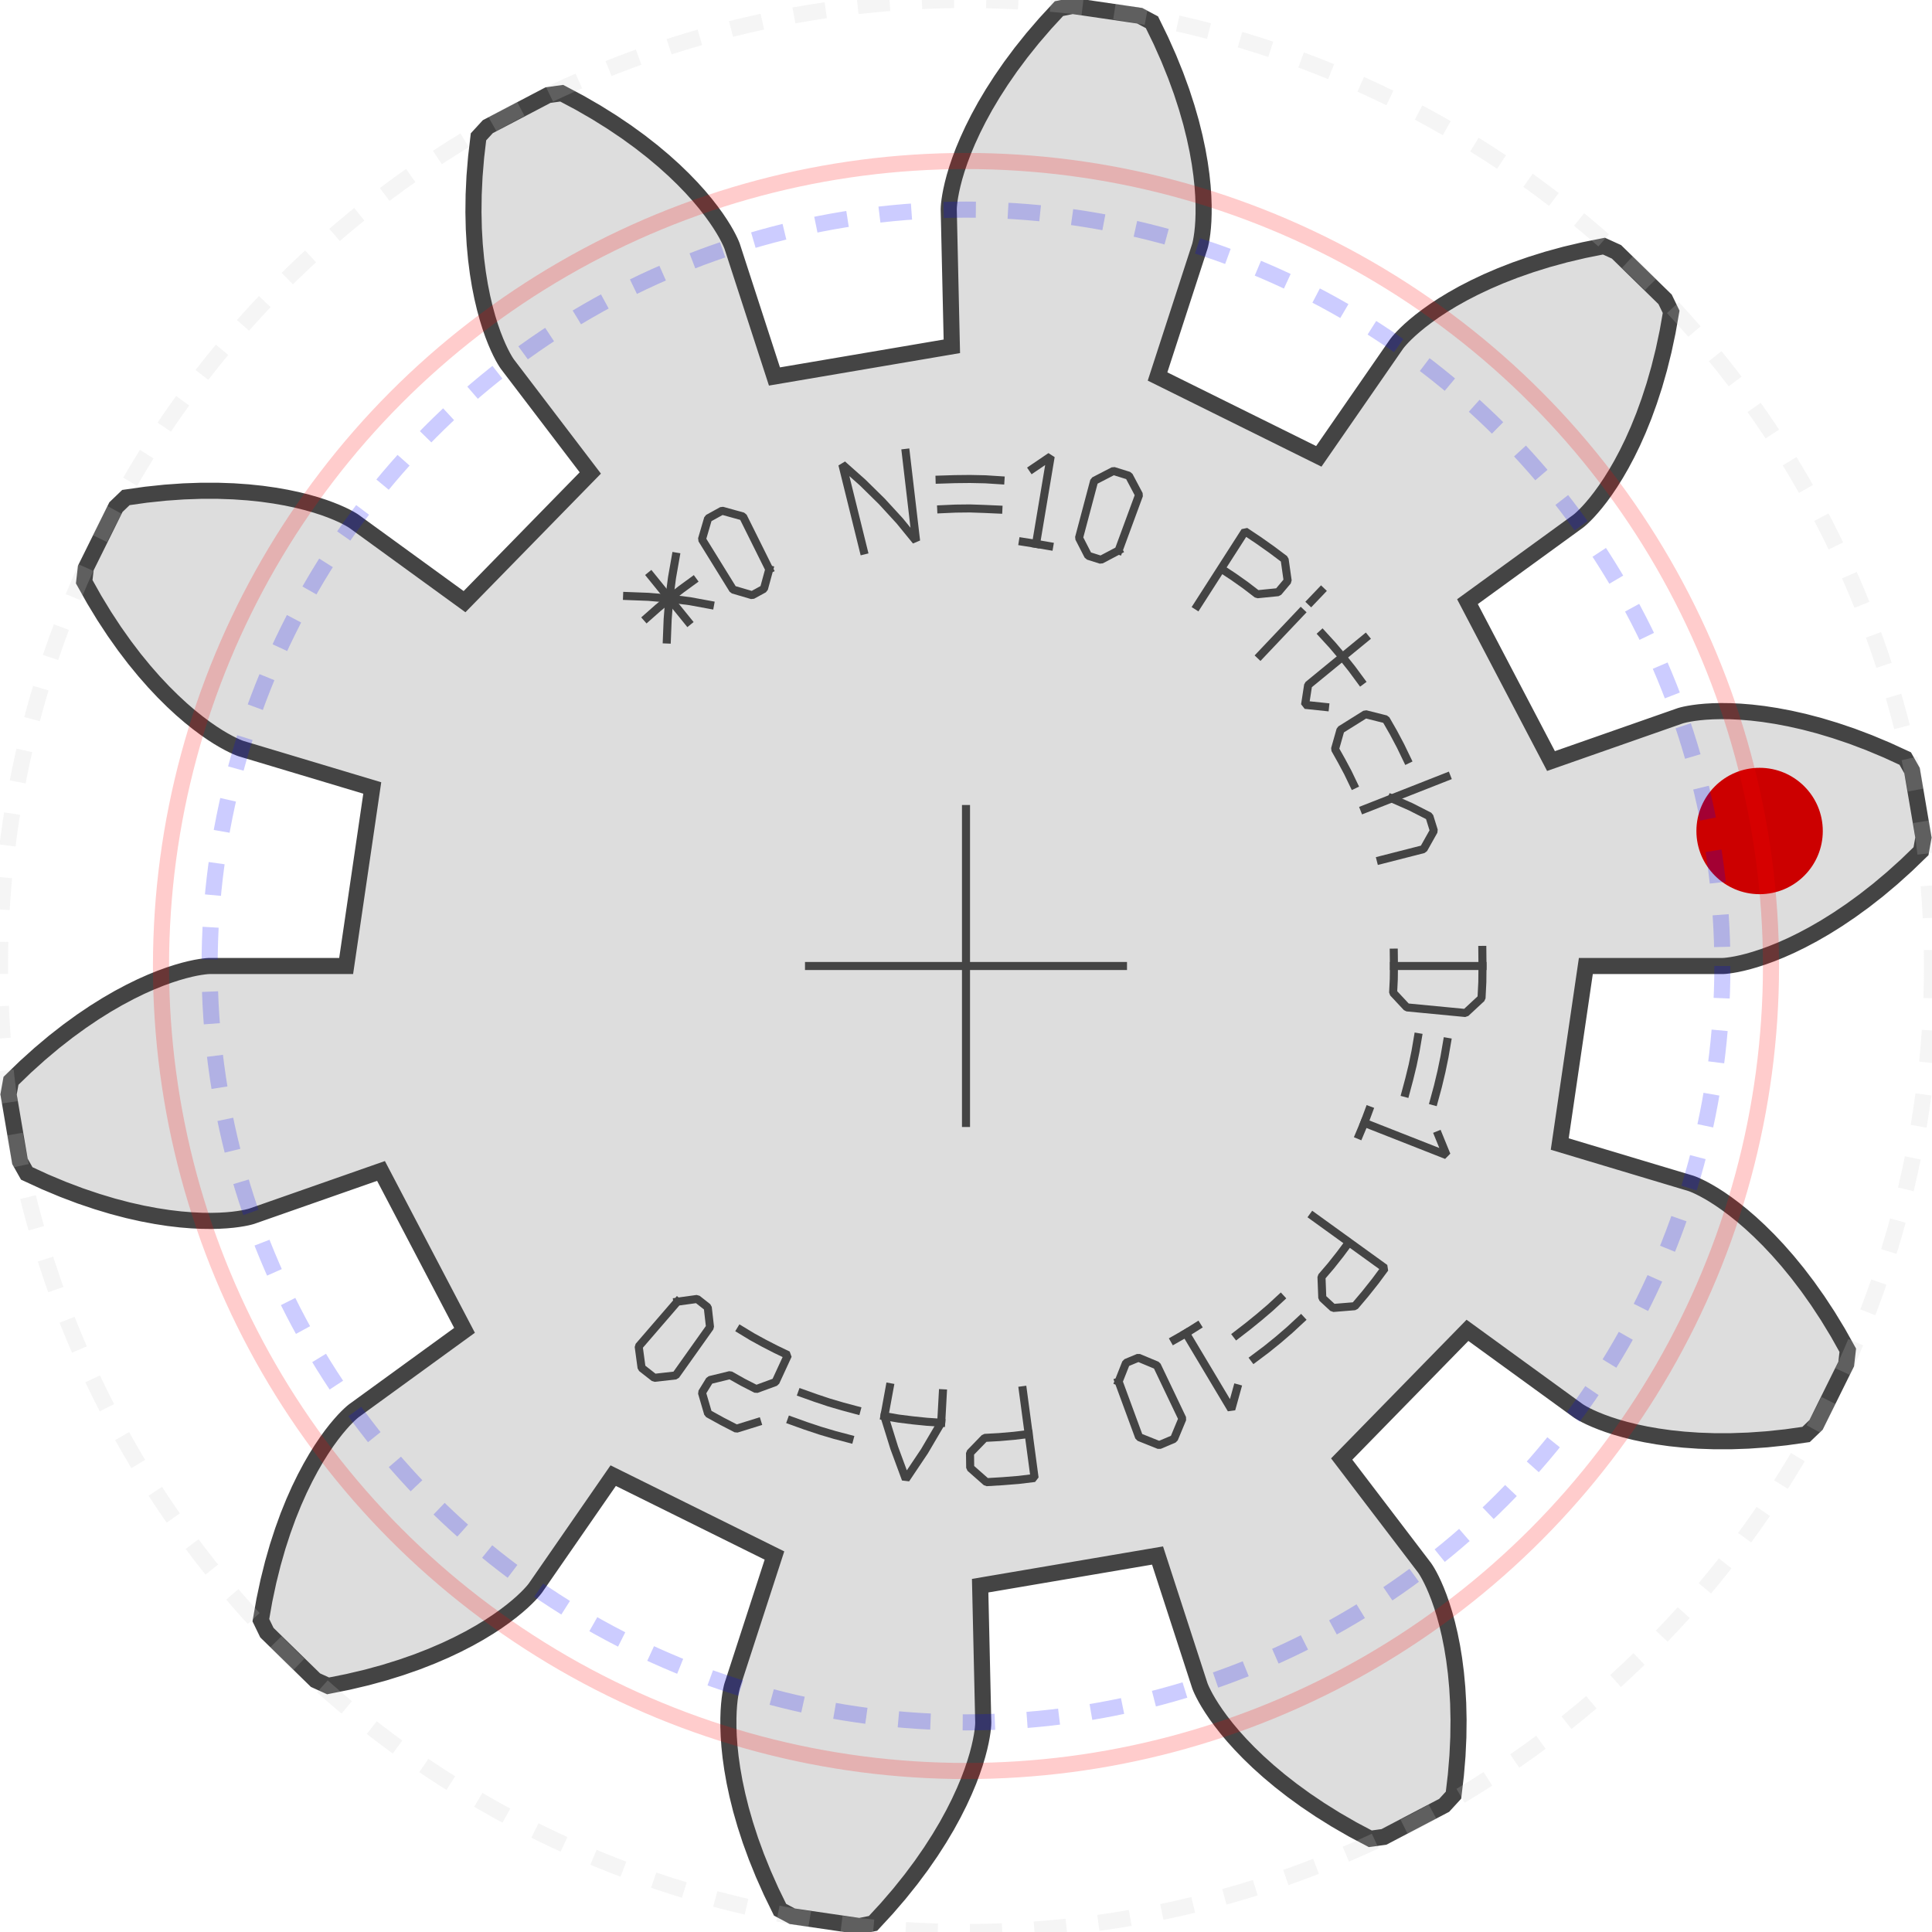 ﻿<?xml version="1.0" encoding="utf-8"?><!-- Generator: Iparigrafika Gear Generator by Abel Vincze http://geargenerator.com/ --><svg version="1.2" class="svggear" xmlns="http://www.w3.org/2000/svg" xmlns:xlink="http://www.w3.org/1999/xlink" x="0px" y="0px" width="120px" height="120px" viewBox="-60 -60 120 120" overflow="scroll" xml:space="preserve"><polygon id="gearpoly0" data-id="0" class="gear" fill="#ddd" stroke="#444" stroke-width="1" stroke-miterlimit="10" points="38.5,0 46.992,-0 47.049,-0.002 47.163,-0.01 47.334,-0.029 47.561,-0.061 47.843,-0.11 48.178,-0.182 48.567,-0.279 49.008,-0.406 49.497,-0.565 50.035,-0.761 50.619,-0.997 51.247,-1.276 51.915,-1.603 52.623,-1.979 53.367,-2.409 54.143,-2.894 54.95,-3.439 55.783,-4.044 56.641,-4.714 57.517,-5.45 58.411,-6.255 59.317,-7.13 59.468,-7.975 58.76,-12.136 58.338,-12.884 57.194,-13.41 56.084,-13.874 55.014,-14.279 53.983,-14.627 52.996,-14.924 52.055,-15.171 51.161,-15.372 50.318,-15.531 49.526,-15.653 48.786,-15.74 48.102,-15.796 47.473,-15.826 46.9,-15.833 46.385,-15.821 45.928,-15.795 45.529,-15.758 45.188,-15.714 44.906,-15.668 44.681,-15.624 44.514,-15.584 44.404,-15.554 44.349,-15.537 36.335,-12.73 31.147,-22.63 38.017,-27.621 38.062,-27.657 38.15,-27.73 38.277,-27.845 38.442,-28.005 38.641,-28.21 38.87,-28.466 39.128,-28.773 39.41,-29.134 39.712,-29.551 40.032,-30.026 40.366,-30.56 40.709,-31.155 41.058,-31.812 41.41,-32.532 41.759,-33.317 42.102,-34.166 42.434,-35.081 42.753,-36.061 43.052,-37.106 43.329,-38.217 43.579,-39.393 43.797,-40.633 43.423,-41.406 40.404,-44.357 39.623,-44.713 38.388,-44.466 37.218,-44.19 36.114,-43.888 35.076,-43.564 34.103,-43.224 33.196,-42.87 32.355,-42.508 31.579,-42.141 30.866,-41.774 30.218,-41.41 29.631,-41.053 29.104,-40.707 28.637,-40.376 28.227,-40.064 27.872,-39.774 27.571,-39.51 27.321,-39.274 27.12,-39.071 26.965,-38.903 26.852,-38.773 26.781,-38.683 26.746,-38.638 21.913,-31.655 11.897,-36.616 14.521,-44.692 14.537,-44.747 14.564,-44.858 14.6,-45.026 14.639,-45.252 14.679,-45.535 14.715,-45.877 14.743,-46.276 14.758,-46.734 14.758,-47.249 14.738,-47.822 14.694,-48.45 14.622,-49.133 14.518,-49.87 14.379,-50.659 14.2,-51.499 13.979,-52.388 13.71,-53.323 13.392,-54.303 13.019,-55.325 12.59,-56.386 12.101,-57.485 11.549,-58.617 10.792,-59.021 6.615,-59.634 5.774,-59.464 4.92,-58.538 4.136,-57.627 3.42,-56.733 2.77,-55.861 2.184,-55.014 1.658,-54.195 1.19,-53.408 0.778,-52.654 0.418,-51.938 0.107,-51.262 -0.159,-50.629 -0.381,-50.04 -0.565,-49.497 -0.713,-49.004 -0.829,-48.561 -0.917,-48.17 -0.981,-47.833 -1.025,-47.55 -1.052,-47.322 -1.066,-47.151 -1.071,-47.037 -1.072,-46.98 -0.879,-38.49 -11.897,-36.616 -14.521,-44.692 -14.541,-44.746 -14.584,-44.852 -14.654,-45.008 -14.755,-45.214 -14.889,-45.467 -15.061,-45.764 -15.274,-46.104 -15.53,-46.484 -15.833,-46.9 -16.185,-47.351 -16.59,-47.834 -17.05,-48.344 -17.567,-48.879 -18.144,-49.436 -18.782,-50.01 -19.484,-50.599 -20.251,-51.198 -21.084,-51.803 -21.986,-52.411 -22.957,-53.018 -23.998,-53.619 -25.111,-54.21 -25.961,-54.093 -29.7,-52.133 -30.28,-51.501 -30.427,-50.25 -30.526,-49.052 -30.58,-47.909 -30.593,-46.821 -30.57,-45.791 -30.514,-44.819 -30.429,-43.907 -30.32,-43.056 -30.191,-42.265 -30.045,-41.535 -29.887,-40.866 -29.721,-40.259 -29.551,-39.712 -29.381,-39.226 -29.214,-38.799 -29.056,-38.431 -28.909,-38.12 -28.778,-37.866 -28.666,-37.666 -28.577,-37.52 -28.514,-37.424 -28.481,-37.377 -23.335,-30.623 -31.147,-22.63 -38.017,-27.621 -38.065,-27.653 -38.162,-27.713 -38.311,-27.799 -38.513,-27.907 -38.77,-28.032 -39.084,-28.171 -39.456,-28.321 -39.886,-28.478 -40.376,-28.637 -40.927,-28.794 -41.538,-28.947 -42.21,-29.089 -42.943,-29.218 -43.736,-29.33 -44.59,-29.419 -45.504,-29.483 -46.477,-29.517 -47.507,-29.517 -48.594,-29.479 -49.736,-29.399 -50.932,-29.273 -52.179,-29.097 -52.798,-28.503 -54.671,-24.72 -54.769,-23.867 -54.153,-22.769 -53.528,-21.741 -52.9,-20.785 -52.271,-19.897 -51.647,-19.077 -51.03,-18.324 -50.426,-17.636 -49.837,-17.011 -49.267,-16.447 -48.721,-15.942 -48.2,-15.494 -47.708,-15.101 -47.249,-14.758 -46.826,-14.465 -46.441,-14.217 -46.096,-14.013 -45.795,-13.848 -45.539,-13.719 -45.331,-13.623 -45.173,-13.557 -45.066,-13.516 -45.012,-13.498 -36.878,-11.058 -38.5,0 -46.992,0 -47.049,0.002 -47.163,0.01 -47.334,0.029 -47.561,0.061 -47.843,0.11 -48.178,0.182 -48.567,0.279 -49.008,0.406 -49.497,0.565 -50.035,0.761 -50.619,0.997 -51.247,1.276 -51.915,1.603 -52.623,1.979 -53.367,2.409 -54.143,2.894 -54.95,3.439 -55.783,4.044 -56.641,4.714 -57.517,5.45 -58.411,6.255 -59.317,7.13 -59.468,7.975 -58.76,12.136 -58.338,12.884 -57.194,13.41 -56.084,13.874 -55.014,14.279 -53.983,14.627 -52.996,14.924 -52.055,15.171 -51.161,15.372 -50.318,15.531 -49.526,15.653 -48.786,15.74 -48.102,15.796 -47.473,15.826 -46.9,15.833 -46.385,15.821 -45.928,15.795 -45.529,15.758 -45.188,15.714 -44.906,15.668 -44.681,15.624 -44.514,15.584 -44.404,15.554 -44.349,15.537 -36.335,12.73 -31.147,22.63 -38.017,27.621 -38.062,27.657 -38.15,27.73 -38.277,27.845 -38.442,28.005 -38.641,28.21 -38.87,28.466 -39.128,28.773 -39.41,29.134 -39.712,29.551 -40.032,30.026 -40.366,30.56 -40.709,31.155 -41.058,31.812 -41.41,32.532 -41.759,33.317 -42.102,34.166 -42.434,35.081 -42.753,36.061 -43.052,37.106 -43.329,38.217 -43.579,39.393 -43.797,40.633 -43.423,41.406 -40.404,44.357 -39.623,44.713 -38.388,44.466 -37.218,44.19 -36.114,43.888 -35.076,43.564 -34.103,43.224 -33.196,42.87 -32.355,42.508 -31.579,42.141 -30.866,41.774 -30.218,41.41 -29.631,41.053 -29.104,40.707 -28.637,40.376 -28.227,40.064 -27.872,39.774 -27.571,39.51 -27.321,39.274 -27.12,39.071 -26.965,38.903 -26.852,38.773 -26.781,38.683 -26.746,38.638 -21.913,31.655 -11.897,36.616 -14.521,44.692 -14.537,44.747 -14.564,44.858 -14.6,45.026 -14.639,45.252 -14.679,45.535 -14.715,45.877 -14.743,46.276 -14.758,46.734 -14.758,47.249 -14.738,47.822 -14.694,48.45 -14.622,49.133 -14.518,49.87 -14.379,50.659 -14.2,51.499 -13.979,52.388 -13.71,53.323 -13.392,54.303 -13.019,55.325 -12.59,56.386 -12.101,57.485 -11.549,58.617 -10.792,59.021 -6.615,59.634 -5.774,59.464 -4.92,58.538 -4.136,57.627 -3.42,56.733 -2.77,55.861 -2.184,55.014 -1.658,54.195 -1.19,53.408 -0.778,52.654 -0.418,51.938 -0.107,51.262 0.159,50.629 0.381,50.04 0.565,49.497 0.713,49.004 0.829,48.561 0.917,48.17 0.981,47.833 1.025,47.55 1.052,47.322 1.066,47.151 1.071,47.037 1.072,46.98 0.879,38.49 11.897,36.616 14.521,44.692 14.541,44.746 14.584,44.852 14.654,45.008 14.755,45.214 14.889,45.467 15.061,45.764 15.274,46.104 15.53,46.484 15.833,46.9 16.185,47.351 16.59,47.834 17.05,48.344 17.567,48.879 18.144,49.436 18.782,50.01 19.484,50.599 20.251,51.198 21.084,51.803 21.986,52.411 22.957,53.018 23.998,53.619 25.111,54.21 25.961,54.093 29.7,52.133 30.28,51.501 30.427,50.25 30.526,49.052 30.58,47.909 30.593,46.821 30.57,45.791 30.514,44.819 30.429,43.907 30.32,43.056 30.191,42.265 30.045,41.535 29.887,40.866 29.721,40.259 29.551,39.712 29.381,39.226 29.214,38.799 29.056,38.431 28.909,38.12 28.778,37.866 28.666,37.666 28.577,37.52 28.514,37.424 28.481,37.377 23.335,30.623 31.147,22.63 38.017,27.621 38.065,27.653 38.162,27.713 38.311,27.799 38.513,27.907 38.77,28.032 39.084,28.171 39.456,28.321 39.886,28.478 40.376,28.637 40.927,28.794 41.538,28.947 42.21,29.089 42.943,29.218 43.736,29.33 44.59,29.419 45.504,29.483 46.477,29.517 47.507,29.517 48.594,29.479 49.736,29.399 50.932,29.273 52.179,29.097 52.798,28.503 54.671,24.72 54.769,23.867 54.153,22.769 53.528,21.741 52.9,20.785 52.271,19.897 51.647,19.077 51.03,18.324 50.426,17.636 49.837,17.011 49.267,16.447 48.721,15.942 48.2,15.494 47.708,15.101 47.249,14.758 46.826,14.465 46.441,14.217 46.096,14.013 45.795,13.848 45.539,13.719 45.331,13.623 45.173,13.557 45.066,13.516 45.012,13.498 36.878,11.058 "/><g class="guides"><polyline fill="none" stroke="#444" stroke-width="0.5" stroke-miterlimit="10" points="10,0 -10,0"/><polyline fill="none" stroke="#444" stroke-width="0.5" stroke-miterlimit="10" points="0,10 0,-10"/></g><circle fill="#c00" class="firstmarker" stroke="none" stroke-miterlimit="10" cx="49.292" cy="-8.385" r="3.925"/><g class="geartext"><g class="text"><polyline fill="none" stroke="#444" stroke-width="0.5" stroke-linecap="square" stroke-miterlimit="1"  points="-16.96 -23.93 -17.7 -23.39 -18.43 -22.82 -19.13 -22.24 -19.82 -21.63 "/><polyline fill="none" stroke="#444" stroke-width="0.5" stroke-linecap="square" stroke-miterlimit="1"  points="-17.27 -21.4 -19.58 -24.25 "/><polyline fill="none" stroke="#444" stroke-width="0.5" stroke-linecap="square" stroke-miterlimit="1"  points="-18.03 -25.43 -18.26 -24.12 -18.43 -22.82 -18.53 -21.54 -18.58 -20.28 "/><polyline fill="none" stroke="#444" stroke-width="0.5" stroke-linecap="square" stroke-miterlimit="1"  points="-15.9 -22.43 -17.15 -22.66 -18.43 -22.82 -19.73 -22.93 -21.05 -22.98 "/><polyline fill="none" stroke="#444" stroke-width="0.5" stroke-linecap="square" stroke-miterlimit="1"  points="-12.22 -24.64 -12.55 -23.43 -13.28 -23.03 -14.47 -23.38 -16.4 -26.5 -16.02 -27.8 -15.15 -28.28 -13.85 -27.92 -12.22 -24.64 "/><polyline fill="none" stroke="#444" stroke-width="0.5" stroke-linecap="square" stroke-miterlimit="1"  points="-3.74 -31.87 -3.1 -26.4 -4.12 -27.65 -5.23 -28.86 -6.42 -30.03 -7.68 -31.15 -6.36 -25.81 "/><polyline fill="none" stroke="#444" stroke-width="0.5" stroke-linecap="square" stroke-miterlimit="1"  points="2.14 -30.17 1.2 -30.23 0.25 -30.25 -0.69 -30.24 -1.64 -30.21 "/><polyline fill="none" stroke="#444" stroke-width="0.5" stroke-linecap="square" stroke-miterlimit="1"  points="2.01 -28.35 1.12 -28.39 0.24 -28.42 -0.65 -28.41 -1.54 -28.37 "/><polyline fill="none" stroke="#444" stroke-width="0.5" stroke-linecap="square" stroke-miterlimit="1"  points="4.14 -30.89 5.26 -31.65 4.35 -26.22 "/><polyline fill="none" stroke="#444" stroke-width="0.5" stroke-linecap="square" stroke-miterlimit="1"  points="5.17 -26.08 4.35 -26.22 3.53 -26.35 "/><polyline fill="none" stroke="#444" stroke-width="0.5" stroke-linecap="square" stroke-miterlimit="1"  points="9.48 -25.81 8.38 -25.23 7.59 -25.48 7.02 -26.59 7.96 -30.13 9.16 -30.75 10.12 -30.45 10.75 -29.26 9.48 -25.81 "/><polyline fill="none" stroke="#444" stroke-width="0.5" stroke-linecap="square" stroke-miterlimit="1"  points="15.85 -24.68 16.61 -24.18 17.36 -23.65 18.09 -23.09 19.39 -23.22 19.98 -23.92 19.79 -25.26 18.99 -25.86 18.17 -26.44 17.33 -27 14.36 -22.37 "/><polyline fill="none" stroke="#444" stroke-width="0.5" stroke-linecap="square" stroke-miterlimit="1"  points="18.28 -19.3 20.8 -21.96 "/><polyline fill="none" stroke="#444" stroke-width="0.5" stroke-linecap="square" stroke-miterlimit="1"  points="21.43 -22.63 22.06 -23.29 "/><polyline fill="none" stroke="#444" stroke-width="0.5" stroke-linecap="square" stroke-miterlimit="1"  points="22.3 -16.09 21.06 -16.22 21.25 -17.45 24.8 -20.36 "/><polyline fill="none" stroke="#444" stroke-width="0.5" stroke-linecap="square" stroke-miterlimit="1"  points="24.53 -17.7 23.97 -18.46 23.38 -19.2 22.77 -19.92 22.13 -20.62 "/><polyline fill="none" stroke="#444" stroke-width="0.5" stroke-linecap="square" stroke-miterlimit="1"  points="24.08 -11.26 23.72 -12.01 23.33 -12.74 22.92 -13.47 23.26 -14.67 24.81 -15.64 26.08 -15.32 26.55 -14.5 26.99 -13.67 27.4 -12.82 "/><polyline fill="none" stroke="#444" stroke-width="0.5" stroke-linecap="square" stroke-miterlimit="1"  points="26.44 -10.41 27.62 -9.89 28.78 -9.3 29.06 -8.4 28.42 -7.26 25.76 -6.58 "/><polyline fill="none" stroke="#444" stroke-width="0.5" stroke-linecap="square" stroke-miterlimit="1"  points="24.74 -9.74 29.85 -11.75 "/><polyline fill="none" stroke="#444" stroke-width="0.5" stroke-linecap="square" stroke-miterlimit="1"  points="26.57 -0.83 26.58 0 26.57 0.83 26.53 1.66 27.38 2.57 31.03 2.92 32.02 2 32.07 1 32.08 0 32.07 -1 "/><polyline fill="none" stroke="#444" stroke-width="0.5" stroke-linecap="square" stroke-miterlimit="1"  points="32.08 0 26.58 0 "/><polyline fill="none" stroke="#444" stroke-width="0.5" stroke-linecap="square" stroke-miterlimit="1"  points="29.06 8.4 29.31 7.48 29.53 6.56 29.72 5.64 29.88 4.71 "/><polyline fill="none" stroke="#444" stroke-width="0.5" stroke-linecap="square" stroke-miterlimit="1"  points="27.3 7.89 27.53 7.03 27.74 6.17 27.92 5.3 28.07 4.42 "/><polyline fill="none" stroke="#444" stroke-width="0.5" stroke-linecap="square" stroke-miterlimit="1"  points="29.34 10.5 29.85 11.75 24.74 9.74 "/><polyline fill="none" stroke="#444" stroke-width="0.5" stroke-linecap="square" stroke-miterlimit="1"  points="24.42 10.5 24.74 9.74 25.03 8.96 "/><polyline fill="none" stroke="#444" stroke-width="0.5" stroke-linecap="square" stroke-miterlimit="1"  points="23.79 17.16 23.24 17.9 22.67 18.62 22.08 19.31 22.13 20.62 22.8 21.24 24.15 21.13 24.8 20.36 25.42 19.58 26.02 18.77 21.56 15.55 "/><polyline fill="none" stroke="#444" stroke-width="0.5" stroke-linecap="square" stroke-miterlimit="1"  points="17.9 24.38 18.66 23.81 19.39 23.22 20.11 22.6 20.8 21.96 "/><polyline fill="none" stroke="#444" stroke-width="0.5" stroke-linecap="square" stroke-miterlimit="1"  points="16.82 22.91 17.52 22.37 18.21 21.81 18.89 21.23 19.54 20.63 "/><polyline fill="none" stroke="#444" stroke-width="0.5" stroke-linecap="square" stroke-miterlimit="1"  points="16.84 26.23 16.48 27.53 13.66 22.81 "/><polyline fill="none" stroke="#444" stroke-width="0.5" stroke-linecap="square" stroke-miterlimit="1"  points="12.94 23.22 13.66 22.81 14.36 22.37 "/><polyline fill="none" stroke="#444" stroke-width="0.5" stroke-linecap="square" stroke-miterlimit="1"  points="9.48 25.81 9.94 24.65 10.71 24.33 11.86 24.81 13.44 28.12 12.92 29.37 12 29.76 10.75 29.26 9.48 25.81 "/><polyline fill="none" stroke="#444" stroke-width="0.5" stroke-linecap="square" stroke-miterlimit="1"  points="3.9 29.07 2.99 29.18 2.07 29.26 1.16 29.31 0.25 30.25 0.26 31.17 1.27 32.06 2.27 32 3.27 31.92 4.26 31.8 3.53 26.35 "/><polyline fill="none" stroke="#444" stroke-width="0.5" stroke-linecap="square" stroke-miterlimit="1"  points="-1.44 26.54 -1.54 28.37 -2.58 30.14 -3.74 31.87 -4.46 29.92 -5.07 27.96 -4.74 26.16 "/><polyline fill="none" stroke="#444" stroke-width="0.5" stroke-linecap="square" stroke-miterlimit="1"  points="-1.54 28.37 -2.43 28.31 -3.31 28.22 -4.19 28.11 -5.07 27.96 "/><polyline fill="none" stroke="#444" stroke-width="0.5" stroke-linecap="square" stroke-miterlimit="1"  points="-10.85 28.24 -9.96 28.56 -9.06 28.86 -8.15 29.13 -7.24 29.37 "/><polyline fill="none" stroke="#444" stroke-width="0.5" stroke-linecap="square" stroke-miterlimit="1"  points="-10.19 26.53 -9.35 26.83 -8.51 27.11 -7.66 27.36 -6.8 27.59 "/><polyline fill="none" stroke="#444" stroke-width="0.5" stroke-linecap="square" stroke-miterlimit="1"  points="-13.99 22.6 -13.28 23.03 -12.55 23.43 -11.81 23.81 -11.06 24.17 -11.83 25.84 -13.03 26.28 -13.85 25.86 -14.65 25.41 -15.92 25.72 -16.4 26.5 -16.02 27.8 -15.15 28.28 -14.26 28.74 -12.97 28.34 "/><polyline fill="none" stroke="#444" stroke-width="0.5" stroke-linecap="square" stroke-miterlimit="1"  points="-17.93 20.85 -16.7 20.68 -16.04 21.2 -15.9 22.43 -18.03 25.43 -19.36 25.58 -20.15 24.96 -20.33 23.63 -17.93 20.85 "/></g></g><g class="guides gearguides" opacity="0.2"><circle class="pitch" fill="none" stroke="#f00" stroke-miterlimit="10" cx="0" cy="0" r="50"/><circle class="outer" fill="none" stroke="#ccc" stroke-miterlimit="10" stroke-dasharray="2,2" cx="0" cy="0" r="60"/><circle class="base" fill="none" stroke="#00f" stroke-miterlimit="10" stroke-dasharray="2,2" cx="0" cy="0" r="46.98"/></g></svg>